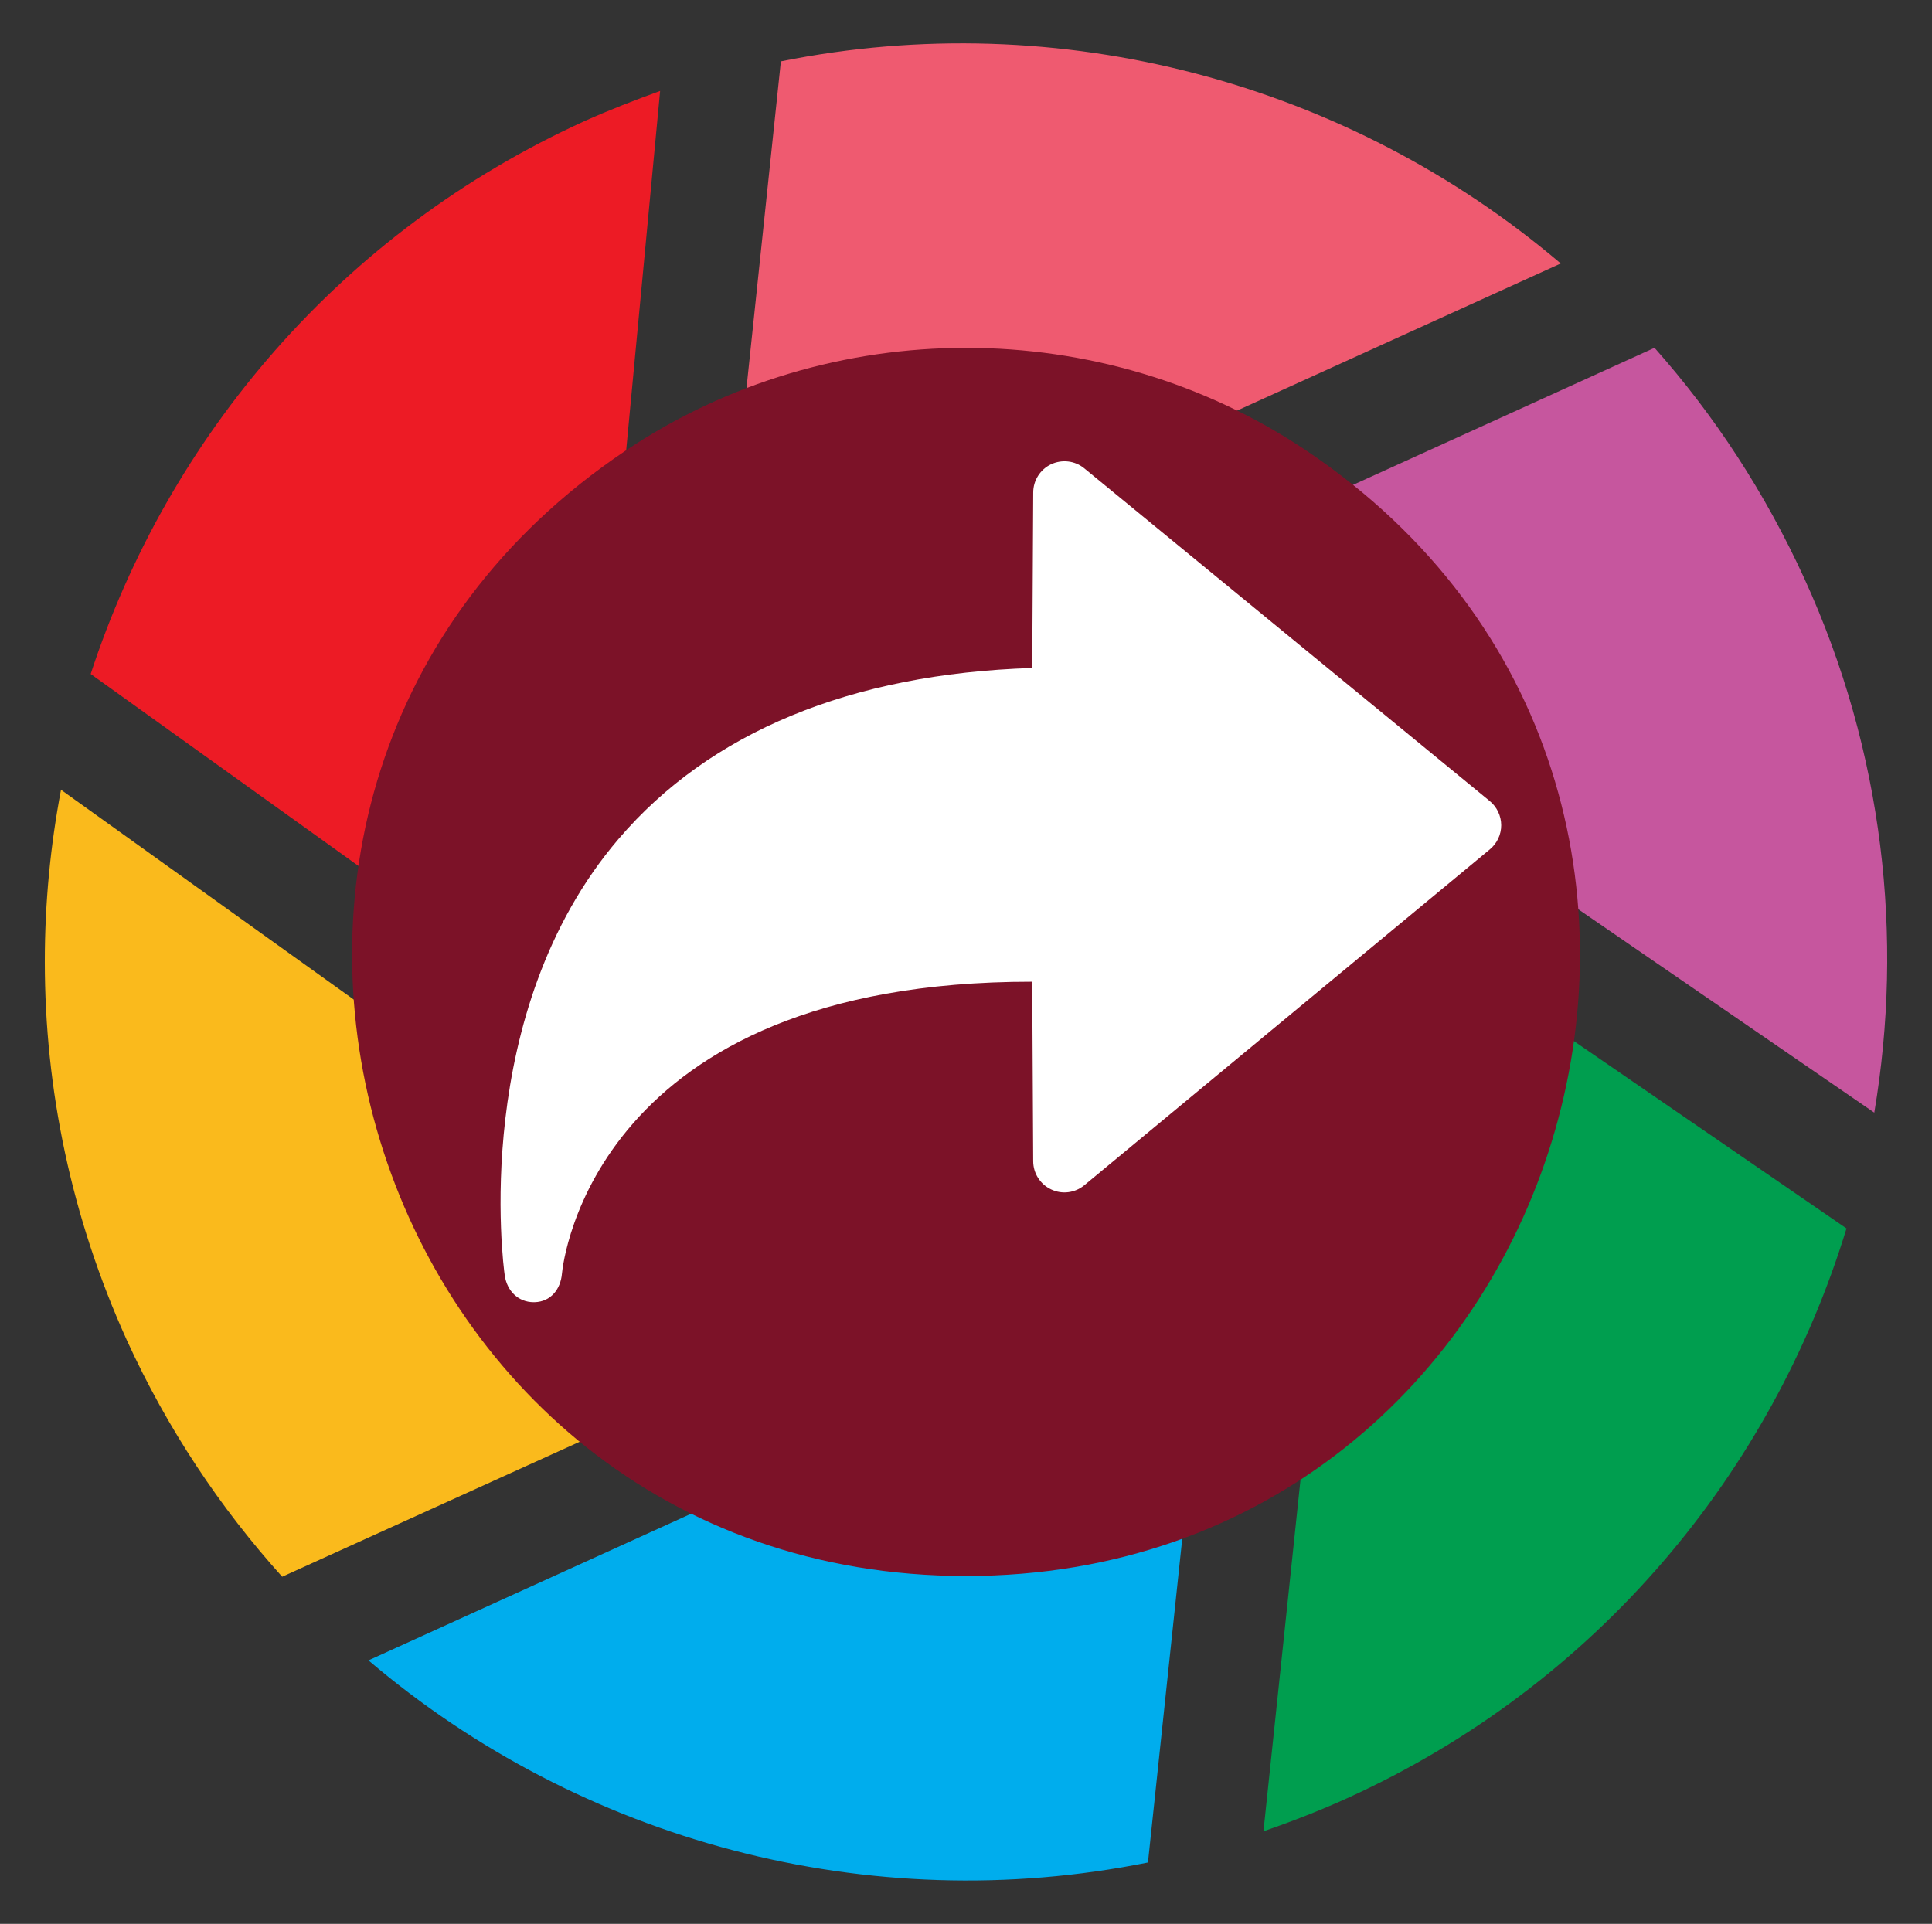 <?xml version="1.0" encoding="utf-8"?>
<!-- Generator: Adobe Illustrator 16.0.3, SVG Export Plug-In . SVG Version: 6.00 Build 0)  -->
<!DOCTYPE svg PUBLIC "-//W3C//DTD SVG 1.1//EN" "http://www.w3.org/Graphics/SVG/1.1/DTD/svg11.dtd">
<svg version="1.1" xmlns="http://www.w3.org/2000/svg" xmlns:xlink="http://www.w3.org/1999/xlink" x="0px" y="0px"
	 width="84.586px" height="84.241px" viewBox="0 0 84.586 84.241" enable-background="new 0 0 84.586 84.241" xml:space="preserve">
<rect x="0" y="0" width="84.586" height="84.241" fill="#333333" stroke="none"/>
<g id="_x35_">
	<g>
		<path fill-rule="evenodd" clip-rule="evenodd" fill="#EF5A70" d="M34.188,2.688l-2.693,25.594l36.837-16.744
			C59.027,3.627,46.419,0.226,34.188,2.688L34.188,2.688z"/>
		<path fill-rule="evenodd" clip-rule="evenodd" fill="#ED1B25" d="M28.901,3.984c-1.1,0.398-2.197,0.822-3.299,1.315
			C14.915,10.159,7.364,19.137,3.97,29.513l21.092,15.119L28.901,3.984z"/>
		<path fill-rule="evenodd" clip-rule="evenodd" fill="#FABA1C" d="M12.354,69.041l23.512-10.668L2.671,34.583
			c-0.467,2.457-0.707,4.961-0.709,7.486v0.049c0,5.555,1.154,11.195,3.598,16.581C7.331,62.574,9.649,66.039,12.354,69.041
			L12.354,69.041z"/>
		<path fill-rule="evenodd" clip-rule="evenodd" fill="#009E4F" d="M55.316,80.189c1.23-0.428,2.463-0.904,3.658-1.447
			c10.951-4.971,18.6-14.266,21.869-24.951L59.633,39.213L55.316,80.189z"/>
		<path fill-rule="evenodd" clip-rule="evenodd" fill="#00ADED" d="M50.259,81.553l2.711-25.593L16.132,72.703
			C25.423,80.613,38.03,84.016,50.259,81.553L50.259,81.553z"/>
		<path fill-rule="evenodd" clip-rule="evenodd" fill="#C6569E" d="M82.059,48.72L48.899,25.933l23.538-10.703
			c2.625,2.957,4.84,6.339,6.566,10.113C82.467,32.925,83.352,41.054,82.059,48.72L82.059,48.72z"/>
		<path fill-rule="evenodd" clip-rule="evenodd" fill="#7C1228" d="M27.382,19.738C5.263,34.587,15.88,69.009,42.294,69.009
			c26.396,0,37.044-34.396,14.911-49.271C48.259,13.729,36.325,13.732,27.382,19.738L27.382,19.738z"/>
		<path id="Arrow_Left_4_" fill="#FFFFFF" d="M23.369,57.021c0.014,0,0.029,0,0.046-0.001c0.692-0.022,1.129-0.56,1.188-1.25
			c0.047-0.508,1.41-12.796,20.589-12.782l0.043,7.856c0,0.529,0.304,1.012,0.785,1.238c0.473,0.227,1.043,0.157,1.451-0.181
			l17.754-14.707c0.317-0.261,0.5-0.649,0.5-1.06c-0.002-0.411-0.186-0.8-0.504-1.06L47.469,20.505
			c-0.409-0.335-0.974-0.398-1.452-0.175c-0.477,0.227-0.781,0.708-0.781,1.236l-0.043,7.684
			c-7.957,0.253-14.118,2.813-18.112,7.486c-6.5,7.606-5.051,18.661-4.982,19.12C22.199,56.527,22.691,57.021,23.369,57.021z"/>
	</g>
</g>
<g id="Layer_1">
</g>
</svg>
